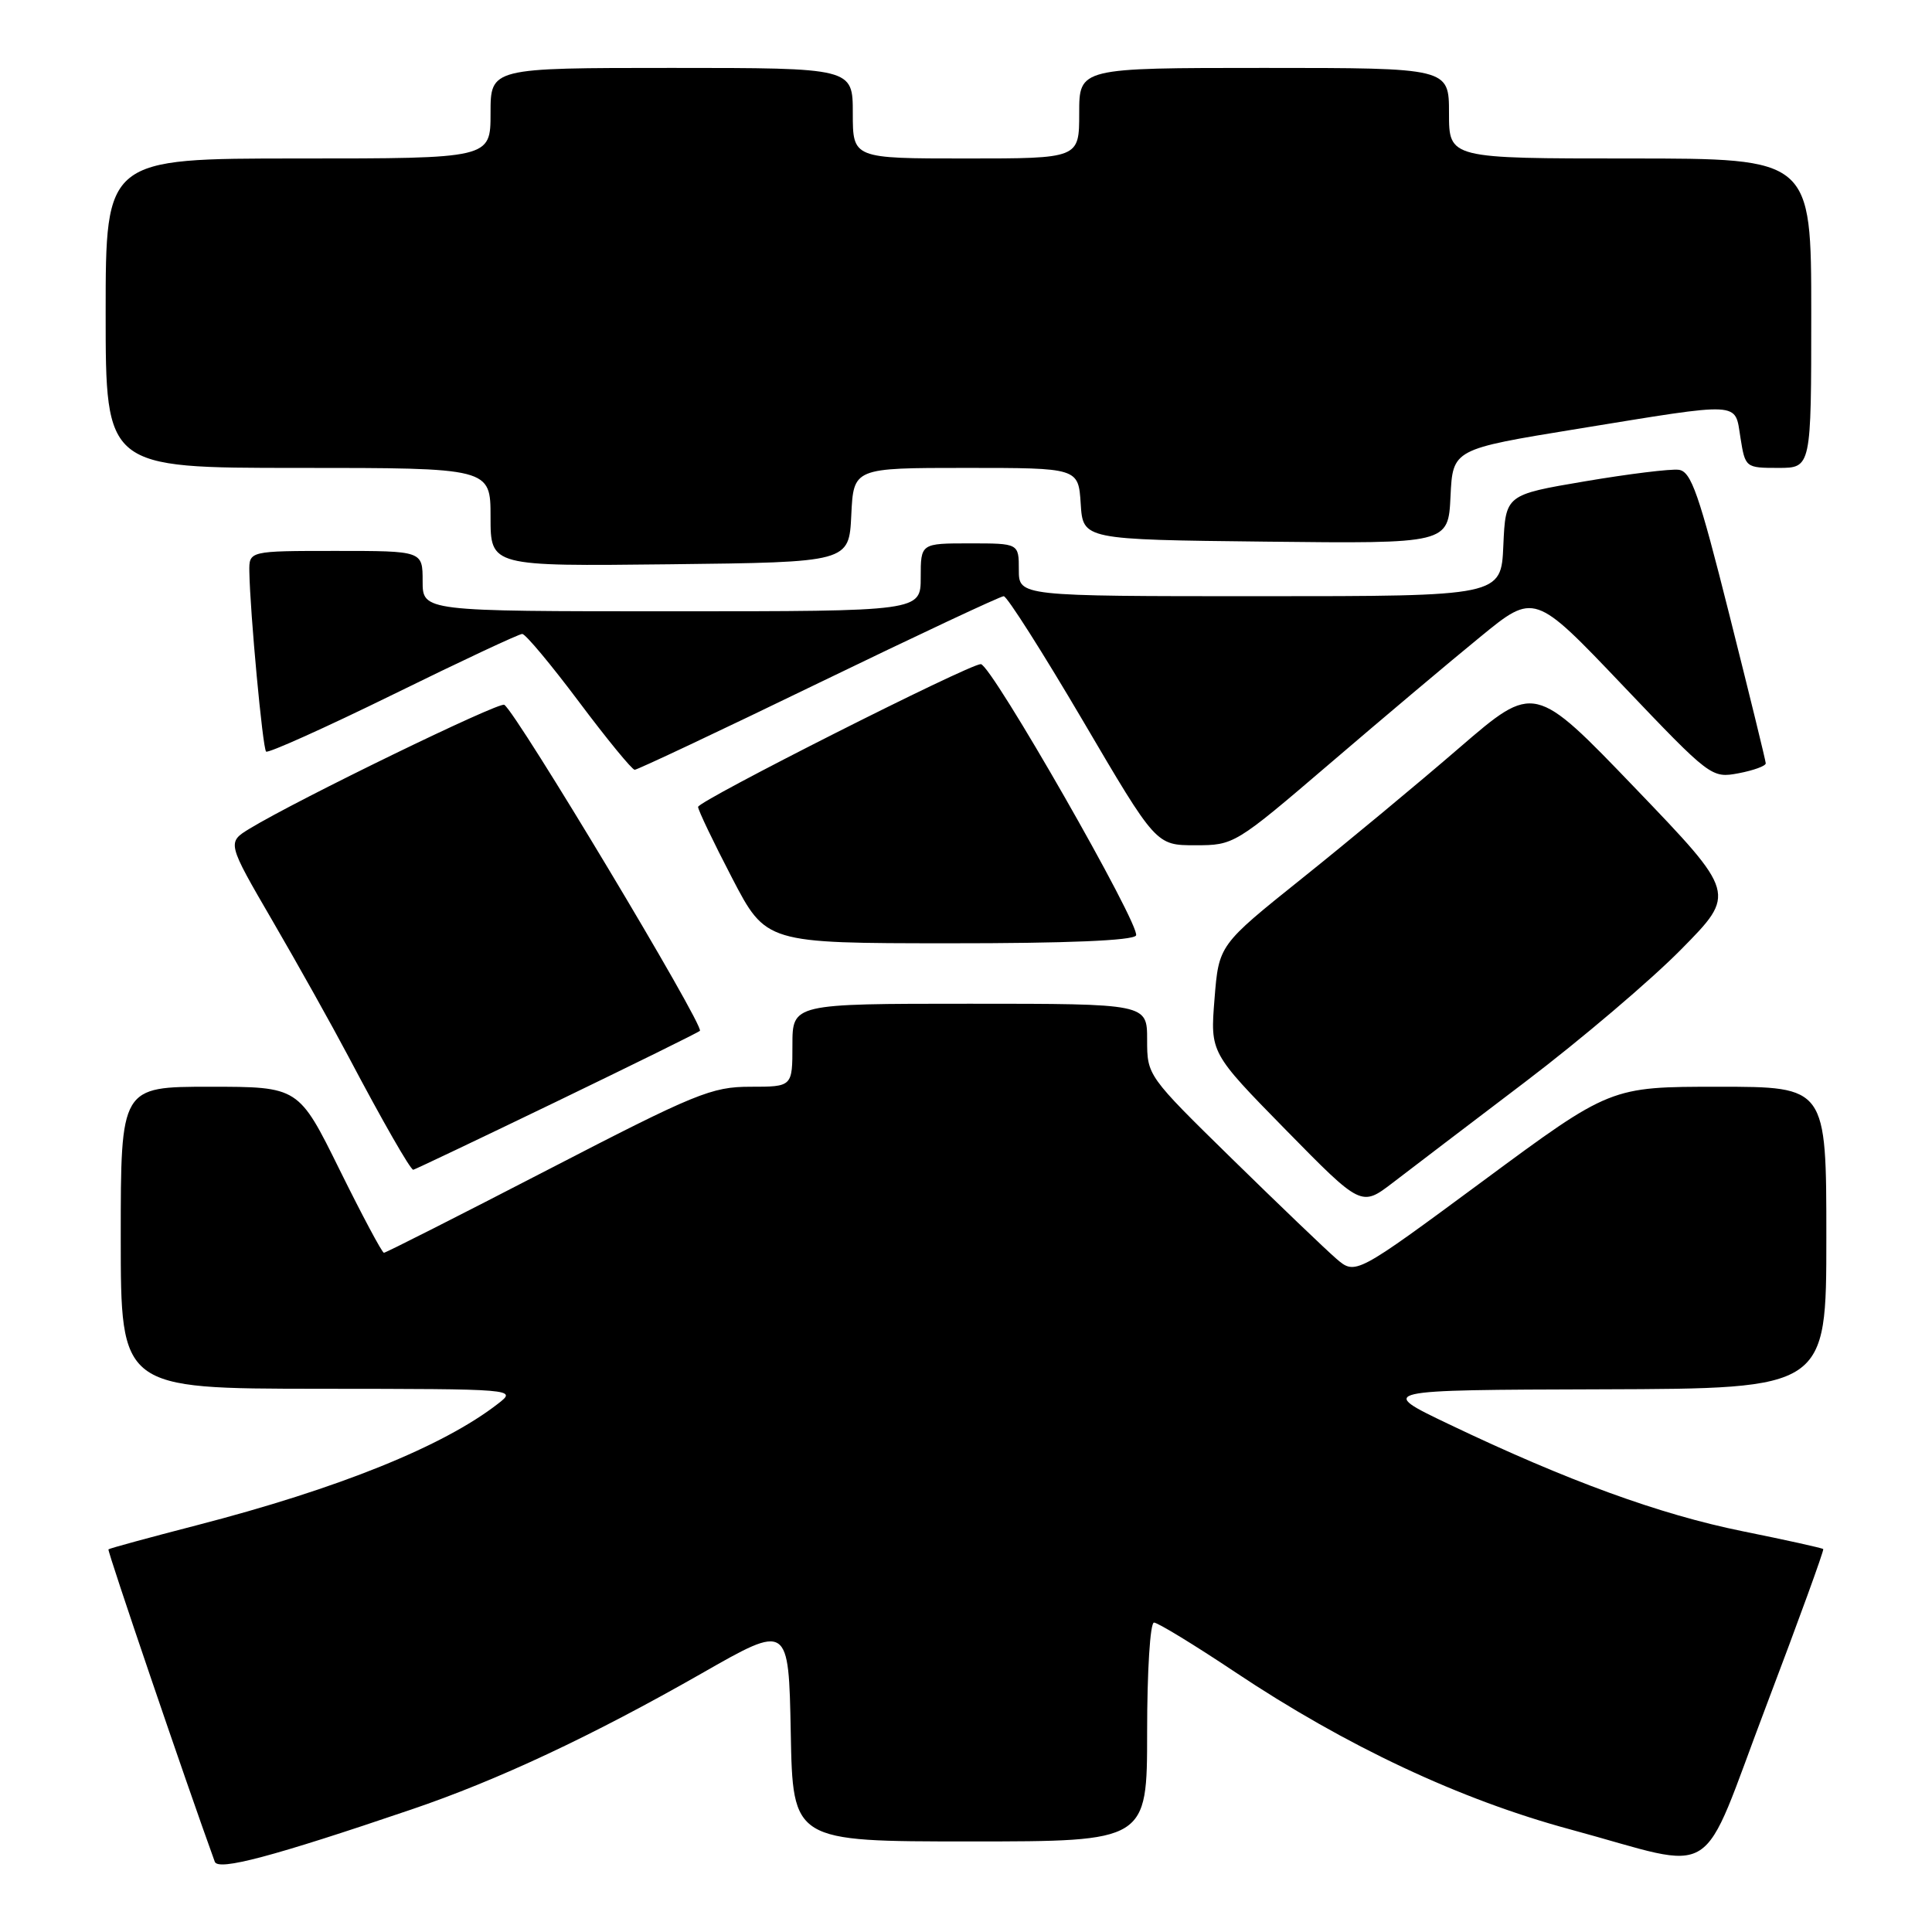 <?xml version="1.0" encoding="UTF-8" standalone="no"?>
<!DOCTYPE svg PUBLIC "-//W3C//DTD SVG 1.1//EN" "http://www.w3.org/Graphics/SVG/1.1/DTD/svg11.dtd" >
<svg xmlns="http://www.w3.org/2000/svg" xmlns:xlink="http://www.w3.org/1999/xlink" version="1.1" viewBox="0 0 256 256">
 <g >
 <path fill="currentColor"
d=" M 54.50 239.77 C 65.97 235.88 78.45 230.02 93.00 221.72 C 104.50 215.15 104.50 215.15 104.78 229.58 C 105.05 244.00 105.05 244.00 128.53 244.00 C 152.00 244.00 152.00 244.00 152.00 229.50 C 152.00 221.43 152.40 215.00 152.91 215.00 C 153.41 215.00 158.25 217.95 163.66 221.56 C 178.38 231.38 193.48 238.47 208.08 242.41 C 228.18 247.85 224.99 249.86 234.05 226.00 C 238.33 214.72 241.72 205.39 241.59 205.26 C 241.46 205.12 236.66 204.06 230.92 202.90 C 219.90 200.67 207.65 196.20 192.00 188.72 C 182.50 184.18 182.50 184.18 212.25 184.09 C 242.00 184.00 242.00 184.00 242.00 164.00 C 242.00 144.00 242.00 144.00 227.70 144.00 C 213.40 144.00 213.40 144.00 196.50 156.49 C 179.60 168.97 179.60 168.97 177.05 166.77 C 175.65 165.56 169.44 159.61 163.25 153.55 C 152.03 142.56 152.00 142.52 152.00 137.77 C 152.00 133.00 152.00 133.00 128.50 133.00 C 105.00 133.00 105.00 133.00 105.00 138.50 C 105.00 144.00 105.00 144.00 99.43 144.00 C 94.30 144.00 92.19 144.86 72.59 155.00 C 60.89 161.05 51.12 166.00 50.87 166.00 C 50.63 166.00 47.99 161.05 45.00 155.00 C 39.57 144.00 39.57 144.00 27.79 144.00 C 16.00 144.00 16.00 144.00 16.00 164.00 C 16.00 184.00 16.00 184.00 42.25 184.02 C 68.46 184.04 68.50 184.05 66.00 185.99 C 58.75 191.64 44.84 197.25 26.05 202.11 C 19.75 203.74 14.49 205.17 14.37 205.30 C 14.19 205.47 24.68 236.28 28.46 246.69 C 28.91 247.93 36.11 246.02 54.50 239.77 Z  M 202.12 143.34 C 209.48 137.75 218.78 129.85 222.78 125.78 C 230.07 118.39 230.07 118.39 216.69 104.45 C 203.31 90.52 203.31 90.52 193.40 99.06 C 187.96 103.76 178.55 111.57 172.50 116.41 C 161.50 125.22 161.50 125.22 160.93 132.36 C 160.36 139.50 160.36 139.50 170.37 149.71 C 180.38 159.91 180.38 159.91 184.56 156.71 C 186.86 154.94 194.76 148.93 202.12 143.34 Z  M 73.69 145.99 C 83.95 141.03 92.53 136.81 92.74 136.59 C 93.37 135.96 68.43 94.39 66.82 93.39 C 66.13 92.96 39.43 105.94 33.11 109.78 C 30.07 111.63 30.07 111.63 36.14 122.07 C 39.48 127.81 43.99 135.88 46.17 140.00 C 50.65 148.49 54.37 154.99 54.76 155.00 C 54.90 155.00 63.42 150.95 73.69 145.99 Z  M 150.53 123.96 C 151.24 122.79 131.34 88.00 129.96 88.00 C 128.39 88.00 92.50 106.13 92.50 106.92 C 92.50 107.34 94.53 111.58 97.00 116.33 C 101.50 124.98 101.50 124.98 125.69 124.99 C 141.39 125.00 150.11 124.63 150.53 123.96 Z  M 176.24 101.15 C 183.21 95.18 192.16 87.64 196.12 84.41 C 203.31 78.52 203.31 78.52 215.03 90.83 C 226.65 103.03 226.79 103.13 230.38 102.46 C 232.37 102.08 233.99 101.49 233.97 101.14 C 233.96 100.79 231.79 91.95 229.16 81.50 C 225.11 65.39 224.09 62.46 222.44 62.25 C 221.37 62.11 215.78 62.80 210.00 63.78 C 199.50 65.56 199.50 65.56 199.20 72.28 C 198.91 79.00 198.91 79.00 166.95 79.00 C 135.00 79.00 135.00 79.00 135.00 75.50 C 135.00 72.00 135.00 72.00 128.50 72.00 C 122.00 72.00 122.00 72.00 122.00 76.50 C 122.00 81.00 122.00 81.00 89.00 81.00 C 56.00 81.00 56.00 81.00 56.00 77.00 C 56.00 73.00 56.00 73.00 44.50 73.00 C 33.00 73.00 33.00 73.00 33.04 75.75 C 33.13 81.11 34.80 99.14 35.26 99.59 C 35.51 99.84 43.08 96.44 52.07 92.03 C 61.06 87.61 68.77 84.00 69.20 84.00 C 69.63 84.00 73.01 88.05 76.72 93.00 C 80.43 97.95 83.75 102.00 84.10 102.00 C 84.46 102.00 95.43 96.83 108.48 90.50 C 121.53 84.18 132.56 79.00 133.00 79.00 C 133.43 79.00 138.15 86.42 143.49 95.50 C 153.18 112.00 153.18 112.00 158.37 112.00 C 163.52 112.00 163.64 111.93 176.24 101.15 Z  M 112.80 68.25 C 113.10 62.00 113.10 62.00 127.99 62.00 C 142.89 62.00 142.89 62.00 143.20 66.75 C 143.50 71.50 143.50 71.50 167.70 71.77 C 191.90 72.04 191.90 72.04 192.20 65.78 C 192.50 59.52 192.50 59.52 209.00 56.83 C 231.08 53.24 229.84 53.17 230.62 58.00 C 231.25 61.96 231.30 62.00 235.63 62.00 C 240.00 62.00 240.00 62.00 240.00 41.50 C 240.00 21.00 240.00 21.00 216.00 21.00 C 192.00 21.00 192.00 21.00 192.00 15.00 C 192.00 9.00 192.00 9.00 167.50 9.00 C 143.00 9.00 143.00 9.00 143.00 15.00 C 143.00 21.00 143.00 21.00 128.00 21.00 C 113.00 21.00 113.00 21.00 113.00 15.00 C 113.00 9.00 113.00 9.00 89.00 9.00 C 65.00 9.00 65.00 9.00 65.00 15.00 C 65.00 21.00 65.00 21.00 39.50 21.00 C 14.00 21.00 14.00 21.00 14.00 41.50 C 14.00 62.00 14.00 62.00 39.50 62.00 C 65.00 62.00 65.00 62.00 65.00 68.52 C 65.00 75.04 65.00 75.04 88.75 74.77 C 112.50 74.50 112.50 74.50 112.80 68.25 Z "/>
</g>
</svg>